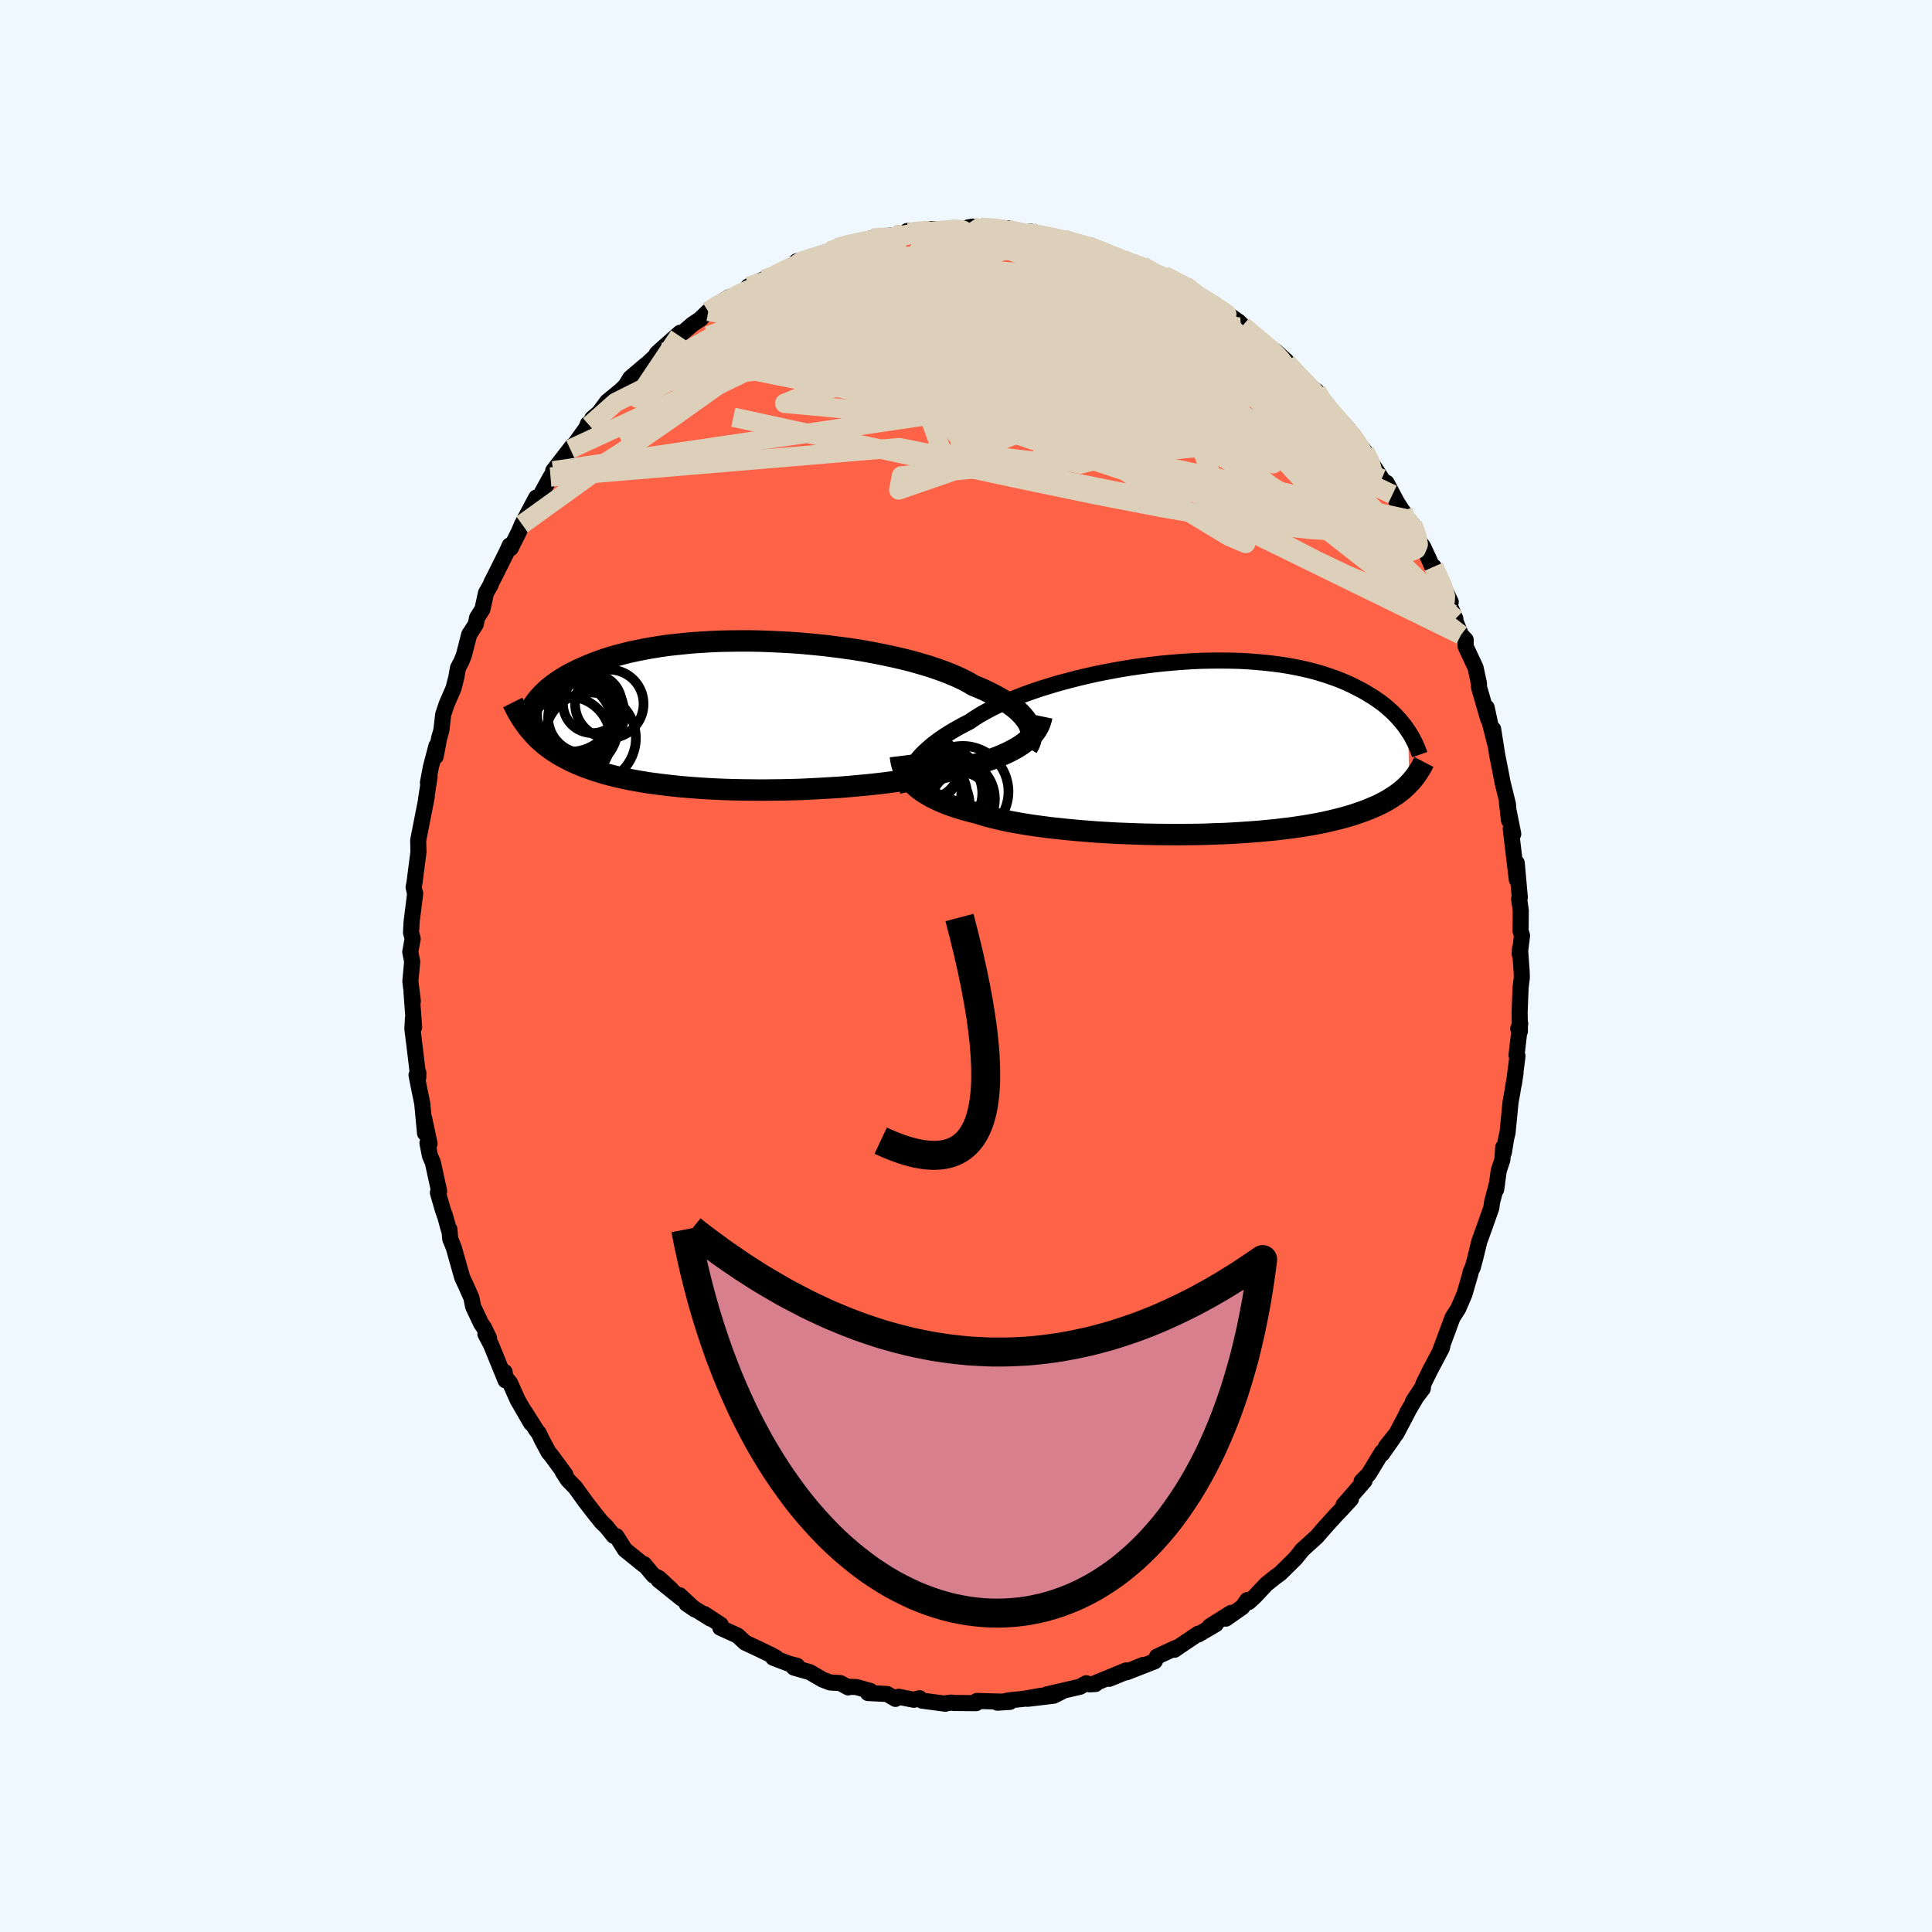 
  <svg viewBox="-100 -100 200 200" xmlns="http://www.w3.org/2000/svg" width="500" height="500" id="face-svg">
    <defs>
      <clipPath id="leftEyeClipPath">
        <polyline points="29.69,0.86 29.53,0.59 29.34,0.33 29.12,0.06 28.87,-0.21 28.59,-0.48 28.27,-0.75 27.92,-1.02 27.54,-1.29 27.13,-1.56 26.68,-1.82 26.21,-2.08 25.7,-2.34 25.17,-2.6 24.6,-2.85 24.01,-3.09 23.49,-3.4 22.92,-3.7 22.29,-3.99 21.62,-4.28 20.9,-4.56 20.14,-4.83 19.33,-5.1 18.48,-5.35 17.6,-5.6 16.68,-5.83 15.73,-6.05 14.75,-6.26 13.74,-6.46 12.72,-6.65 11.67,-6.82 10.61,-6.97 9.54,-7.11 8.46,-7.24 7.37,-7.35 6.28,-7.45 5.2,-7.53 4.11,-7.59 3.03,-7.64 1.96,-7.68 0.91,-7.7 -0.14,-7.7 -1.16,-7.69 -2.17,-7.67 -3.16,-7.63 -4.12,-7.57 -5.06,-7.51 -5.98,-7.42 -6.87,-7.33 -7.73,-7.23 -8.56,-7.11 -9.36,-6.98 -10.13,-6.84 -10.87,-6.69 -11.58,-6.54 -12.25,-6.37 -12.9,-6.2 -13.52,-6.02 -14.1,-5.84 -14.66,-5.65 -15.19,-5.45 -15.7,-5.25 -16.17,-5.05 -16.63,-4.85 -17.06,-4.65 -17.47,-4.44 -17.86,-4.24 -18.23,-4.03 -18.58,-3.82 -18.9,-3.61 -19.21,-3.4 -19.5,-3.19 -19.77,-2.98 -20.03,-2.77 -20.26,-2.56 -20.48,-2.35 -20.69,-2.14 -20.88,-1.93 -21.06,-1.73 -21.22,-1.53 -22.01,1.41 -21.79,1.66 -21.57,1.91 -21.34,2.16 -21.1,2.41 -20.84,2.65 -20.57,2.88 -20.29,3.12 -20,3.34 -19.69,3.57 -19.37,3.78 -19.03,4 -18.67,4.21 -18.3,4.41 -17.91,4.61 -17.51,4.81 -17.09,5 -16.65,5.18 -16.19,5.37 -15.7,5.54 -15.2,5.72 -14.67,5.88 -14.12,6.05 -13.55,6.2 -12.95,6.35 -12.32,6.49 -11.67,6.63 -10.99,6.76 -10.28,6.88 -9.55,7 -8.79,7.1 -8,7.2 -7.19,7.29 -6.36,7.38 -5.5,7.45 -4.62,7.52 -3.72,7.58 -2.8,7.63 -1.86,7.67 -0.91,7.7 0.06,7.72 1.05,7.73 2.04,7.74 3.05,7.73 4.06,7.72 5.08,7.7 6.1,7.67 7.11,7.62 8.13,7.57 9.14,7.51 10.14,7.45 11.13,7.37 12.11,7.28 13.08,7.19 14.02,7.09 14.95,6.98 15.85,6.86 16.72,6.73 17.57,6.6 18.39,6.45 19.17,6.3 19.92,6.15 20.64,5.98 21.31,5.81 21.95,5.64 22.61,5.49 23.24,5.33 23.85,5.17 24.45,5.01 25.01,4.83 25.56,4.66 26.08,4.47 26.58,4.28 27.05,4.08 27.5,3.88 27.92,3.67 28.31,3.46 28.68,3.24 29.03,3.01 29.34,2.78" />
      </clipPath>
      <clipPath id="rightEyeClipPath">
        <polyline points="-29.04,1.9 -28.85,1.6 -28.64,1.3 -28.39,1 -28.11,0.69 -27.81,0.39 -27.47,0.08 -27.11,-0.24 -26.71,-0.55 -26.29,-0.86 -25.84,-1.17 -25.36,-1.48 -24.85,-1.79 -24.31,-2.1 -23.74,-2.41 -23.15,-2.71 -22.64,-3.06 -22.07,-3.42 -21.45,-3.77 -20.79,-4.12 -20.08,-4.46 -19.33,-4.8 -18.53,-5.13 -17.7,-5.46 -16.82,-5.78 -15.92,-6.09 -14.98,-6.38 -14.02,-6.67 -13.02,-6.94 -12.01,-7.2 -10.98,-7.45 -9.93,-7.68 -8.87,-7.89 -7.8,-8.09 -6.73,-8.27 -5.65,-8.43 -4.57,-8.57 -3.49,-8.7 -2.42,-8.8 -1.36,-8.89 -0.31,-8.96 0.73,-9.01 1.76,-9.03 2.76,-9.04 3.75,-9.03 4.71,-9.01 5.66,-8.96 6.57,-8.89 7.47,-8.81 8.33,-8.71 9.17,-8.6 9.97,-8.47 10.75,-8.32 11.5,-8.16 12.22,-7.99 12.91,-7.8 13.57,-7.6 14.19,-7.39 14.79,-7.18 15.37,-6.95 15.91,-6.72 16.43,-6.48 16.92,-6.23 17.39,-5.99 17.84,-5.74 18.26,-5.48 18.67,-5.23 19.05,-4.97 19.42,-4.71 19.76,-4.45 20.08,-4.18 20.39,-3.91 20.68,-3.64 20.95,-3.37 21.2,-3.1 21.44,-2.83 21.66,-2.56 21.87,-2.3 22.06,-2.03 22.24,-1.77 22.38,3.66 22.18,3.87 21.97,4.07 21.74,4.28 21.5,4.48 21.24,4.68 20.98,4.87 20.69,5.06 20.39,5.25 20.08,5.44 19.75,5.62 19.4,5.8 19.03,5.98 18.64,6.15 18.23,6.32 17.81,6.49 17.36,6.65 16.9,6.81 16.42,6.97 15.91,7.12 15.37,7.27 14.81,7.41 14.23,7.55 13.62,7.69 12.98,7.82 12.32,7.94 11.62,8.06 10.9,8.17 10.15,8.28 9.38,8.37 8.58,8.47 7.75,8.55 6.89,8.63 6.01,8.7 5.11,8.76 4.19,8.82 3.24,8.87 2.28,8.9 1.3,8.94 0.31,8.96 -0.7,8.97 -1.72,8.98 -2.75,8.97 -3.79,8.96 -4.83,8.94 -5.87,8.91 -6.91,8.87 -7.94,8.83 -8.97,8.77 -9.99,8.71 -11,8.63 -11.99,8.55 -12.96,8.46 -13.91,8.36 -14.84,8.26 -15.75,8.14 -16.62,8.02 -17.46,7.89 -18.27,7.75 -19.04,7.61 -19.78,7.45 -20.47,7.29 -21.13,7.13 -21.74,6.95 -22.31,6.77 -22.92,6.62 -23.52,6.46 -24.09,6.29 -24.63,6.12 -25.16,5.94 -25.65,5.75 -26.12,5.56 -26.57,5.35 -26.99,5.15 -27.38,4.93 -27.75,4.71 -28.09,4.49 -28.41,4.25 -28.7,4.01 -28.96,3.76" />
      </clipPath>
      <filter id="fuzzy">
        <feTurbulence id="turbulence" baseFrequency="0.05" numOctaves="3" type="noise" result="noise" />
        <feDisplacementMap in="SourceGraphic" in2="noise" scale="2" />
      </filter>
      <linearGradient id="rainbowGradient" x1="0%" y1="0%" x2="100%" y2="0%">
        <stop offset="0%" style="stop-color: rgb(128, 128, 128); stop-opacity: 1" />
        <stop offset="50%" style="stop-color: rgb(64, 224, 208); stop-opacity: 1" />
        <stop offset="100%" style="stop-color: rgb(255, 105, 180); stop-opacity: 1" />
      </linearGradient>
    </defs>
    <rect x="-100" y="-100" width="100%" height="100%" fill="rgb(240, 248, 255)" />
    <polyline id="faceContour" points="57.52,0.57 57.54,1.17 57.41,2.25 57.31,4.8 57.34,6.75 57.17,6.49 57.37,5.96 56.99,9.24 57.09,9.33 56.72,12.2 56.89,11.04 56.53,13.22 56.37,14.1 56.06,17.26 55.92,17.83 55.68,19.3 55.61,18.77 55.53,20.03 55.15,21.19 54.88,23.14 54.98,22.47 54.45,24.48 54.38,25.04 53.69,26.99 53.13,28.54 52.75,30.11 52.47,31.16 52.23,31.7 52.21,31.87 51.6,33.97 50.96,35.46 50.82,35.67 50.36,36.4 49.11,39.78 49.31,39.35 49.24,39.59 48.02,41.9 47.33,43.3 47.29,43.74 46.26,45.09 47.12,43.78 45.65,46.26 45.75,46.13 44.55,48.41 43.47,49.76 44.24,48.84 43.06,50.52 43.07,50.32 41.68,52.61 40.95,53.34 41.26,53.29 39.09,55.78 39.85,55.18 38.85,56.27 38.34,56.8 37.16,58.1 36.31,59.08 35,60.27 34.7,60.56 34.87,60.38 34.11,61.32 32.54,62.87 31.98,63.28 31.09,63.99 29.9,65.26 29.27,65.84 29.12,65.64 28.6,66.37 26.9,67.56 27.45,66.96 25.24,68.35 25.86,68.14 24.03,69.21 24.04,69.12 21.91,70.55 21.59,70.78 21.71,70.59 19.77,71.49 19.73,71.57 19.53,71.98 16.61,73.12 18.32,72.36 14.83,73.79 16.58,72.92 13.23,74.3 13.4,74.33 12.78,74.36 12.44,74.25 11.81,74.61 8.35,75.41 10.01,75.07 9.07,75.54 6.37,75.86 7.8,75.54 6,75.86 4.46,76.02 3.24,76.26 4.54,76.18 1.12,76.08 1.05,76.31 -1.24,76.29 -1.53,76.25 -2.04,76.32 -2.13,76.37 -4.55,76.05 -4.81,75.8 -5.4,75.96 -6.98,75.65 -7.3,75.87 -8.17,75.36 -10.15,75.26 -9.91,75.04 -11.37,74.64 -12.2,74.62 -12.19,74.68 -13.01,74.23 -14.06,74.17 -14.85,73.87 -16.17,73.1 -17.81,72.63 -17.48,72.45 -18.35,72.22 -19.96,71.61 -19.66,71.6 -20.2,71.31 -21.65,70.61 -22.87,70.04 -23.64,69.32 -25.44,68.5 -25.39,68.19 -27.09,67.08 -26.45,67.56 -28.93,66.02 -28.06,66.61 -29.64,65.14 -29.43,65.49 -31.83,63.56 -30.49,64.56 -31.78,63.37 -32.34,63.1 -33.34,61.91 -33.41,61.96 -35.3,60.43 -36.19,59.03 -36.47,58.99 -37.22,58.05 -37.75,57.54 -38.58,56.5 -39.39,55.45 -40.44,53.99 -41.21,53.2 -41.74,52.38 -41.48,52.64 -42.93,50.67 -43.21,50.34 -43.88,49.09 -44.22,48.37 -44.5,48.01 -45.66,46.17 -45.03,47.32 -46.41,44.93 -47.2,43.16 -47.84,42.38 -47.76,42.03 -47.66,42.9 -49.18,39.18 -49.75,38.1 -49.37,38.53 -49.88,37.47 -50.2,37 -51.02,35.26 -51.21,34.32 -51.78,33.04 -52.15,32.25 -53.03,29.14 -53.39,28.26 -53.48,27.25 -53.54,27.28 -53.9,25.97 -54.17,25.2 -54.67,23.46 -54.54,23.32 -55.19,20.34 -55.49,19.65 -55.75,18.32 -55.53,18.39 -56.09,15.78 -56,17.31 -56.29,14.22 -56.6,12.72 -56.88,11.29 -56.69,11.06 -56.7,11.53 -57.01,8.92 -57.31,6.49 -57.25,5.41 -57.13,6.34 -57.4,2.69 -57.26,3.65 -57.52,1.59 -57.33,-0.45 -57.53,-1.46 -57.28,-2.83 -57.45,-3.46 -57.39,-4.58 -57.02,-7.51 -57.07,-7.66 -57.18,-8.15 -57.08,-8.7 -56.94,-9.8 -56.68,-11.8 -56.71,-13 -56.38,-14.69 -55.82,-17.53 -55.89,-17.29 -55.53,-19.6 -55.7,-18.99 -55.39,-20.62 -54.82,-22.78 -54.9,-21.69 -54.54,-23.59 -54.31,-24.4 -54.12,-26.04 -53.77,-27.09 -53.05,-28.75 -52.77,-29.85 -52.59,-30.85 -52.23,-31.54 -51.98,-32.16 -51.43,-34.31 -50.75,-35.37 -50.61,-36.06 -50.06,-36.93 -49.69,-38.61 -49.22,-39.44 -49.1,-39.76 -48.8,-40.33 -47.59,-42.76 -47.23,-43.54 -47.14,-43.24 -46.3,-44.92 -45.96,-45.72 -44.49,-48.49 -45.37,-46.61 -44.36,-48.17 -43.01,-50.62 -42.49,-51.43 -42.73,-51.27 -40.72,-53.87 -40.97,-53.51 -41.43,-52.74 -39.3,-55.7 -39.14,-56.12 -38.98,-55.95 -38.69,-56.68 -37.99,-57.28 -37.14,-58.43 -35.81,-59.52 -35.25,-60.05 -34.75,-60.87 -33.14,-62.24 -33.06,-62.28 -31.68,-63.57 -32.02,-63.39 -31.59,-63.79 -29.6,-65.55 -29.69,-65.24 -28.31,-66.43 -27.42,-67.02 -27.45,-67.03 -26.68,-67.77 -25.8,-68.46 -24.5,-69.25 -24.97,-68.8 -23.04,-69.79 -22.51,-70.37 -20.22,-71.42 -20.91,-71.08 -19.64,-71.61 -17.07,-72.92 -17.5,-72.66 -17.53,-72.95 -15.94,-73.36 -15.41,-73.61 -14.13,-74 -12.74,-74.48 -13.39,-74.35 -11.92,-74.79 -10.78,-74.95 -9.73,-75.35 -9.51,-75.36 -7.29,-75.68 -7.51,-75.62 -5.59,-76.02 -6.08,-76.09 -3.35,-76.29 -4.08,-76 -2,-76.21 -1.61,-76.17 -1.33,-76.39 -0.09,-76.31 0.67,-76.54 0.26,-76.47 1.47,-76.47 4.44,-76.35 3.01,-76.42 6.1,-75.81 6.68,-76.03 7.1,-75.69 7.15,-75.84 9.61,-75.3 10.12,-75.24 10.14,-75.14 12.64,-74.53 12.94,-74.57 13.89,-74.12 13.76,-74.23 16.23,-73.23 16.83,-72.89 16.13,-73.26 17.79,-72.66 18.23,-72.5 19.25,-71.86 19.78,-71.57 20.53,-71.47 22.09,-70.68 22.68,-70.46 22.85,-70.29 25.42,-68.58 25.83,-68.33 25.9,-68.31 26.97,-67.45 27.57,-67.16 28.27,-66.66 28.64,-66.29 29.49,-65.5 30.7,-64.56 32.11,-63.58 33.16,-62.63 33.41,-61.94 33.49,-62.14 34.62,-60.89 35.38,-60.08 36.29,-59.52 36.27,-59.2 38.11,-56.98 38.17,-57.14 39.59,-55.56 39.55,-55.3 40.27,-54.64 39.74,-55.19 41.28,-53.28 41.87,-52.24 43.04,-50.44 44.15,-48.81 43.54,-50.02 44.62,-47.99 45.71,-46.27 45.23,-47.08 45.67,-46.27 46.23,-45.72 46.98,-43.88 47.33,-43.39 47.92,-42.12 48.9,-39.85 48.43,-41.32 50.18,-37.68 49.48,-38.75 50.66,-35.94 50.42,-36.29 50.93,-35.05 51.24,-34.28 51.73,-33.76 51.72,-33.08 52.75,-30.88 53.1,-29.26 53.11,-28.85 54.06,-25.56 53.9,-26.75 54.26,-25.07 54.83,-22.82 54.57,-24.52 55,-21.79 55.3,-20.29 55.55,-18.98 56.11,-16.71 56.21,-15.08 56,-16.91 56.65,-13.67 56.52,-13.49 56.39,-14.22 57.02,-8.94 57.01,-10.67 57.33,-7.1 57.26,-6.95 57.43,-5.74 57.41,-3.63 57.56,-3.15 57.32,-1.21 57.35,-1.81 57.52,0.57 57.54,1.17" fill="rgb(255, 99, 71)" stroke="black" stroke-width="1.667" stroke-linejoin="round" filter="url(#fuzzy)" />
    <g transform="translate(23.52 -22.58)">
      <polyline id="rightCountour" points="-29.04,1.9 -28.85,1.6 -28.64,1.3 -28.39,1 -28.11,0.69 -27.81,0.39 -27.47,0.08 -27.11,-0.24 -26.71,-0.55 -26.29,-0.86 -25.84,-1.17 -25.36,-1.48 -24.85,-1.79 -24.31,-2.1 -23.74,-2.41 -23.15,-2.71 -22.64,-3.06 -22.07,-3.42 -21.45,-3.77 -20.79,-4.12 -20.08,-4.46 -19.33,-4.8 -18.53,-5.13 -17.7,-5.46 -16.82,-5.78 -15.92,-6.09 -14.98,-6.38 -14.02,-6.67 -13.02,-6.94 -12.01,-7.2 -10.98,-7.45 -9.93,-7.68 -8.87,-7.89 -7.8,-8.09 -6.73,-8.27 -5.65,-8.43 -4.57,-8.57 -3.49,-8.7 -2.42,-8.8 -1.36,-8.89 -0.31,-8.96 0.73,-9.01 1.76,-9.03 2.76,-9.04 3.75,-9.03 4.71,-9.01 5.66,-8.96 6.57,-8.89 7.47,-8.81 8.33,-8.71 9.17,-8.6 9.97,-8.47 10.75,-8.32 11.5,-8.16 12.22,-7.99 12.91,-7.8 13.57,-7.6 14.19,-7.39 14.79,-7.18 15.37,-6.95 15.91,-6.72 16.43,-6.48 16.92,-6.23 17.39,-5.99 17.84,-5.74 18.26,-5.48 18.67,-5.23 19.05,-4.97 19.42,-4.71 19.76,-4.45 20.08,-4.18 20.39,-3.91 20.68,-3.64 20.95,-3.37 21.2,-3.1 21.44,-2.83 21.66,-2.56 21.87,-2.3 22.06,-2.03 22.24,-1.77 22.38,3.66 22.18,3.87 21.97,4.07 21.74,4.28 21.5,4.48 21.24,4.68 20.98,4.87 20.69,5.06 20.39,5.25 20.08,5.44 19.75,5.62 19.4,5.8 19.03,5.98 18.64,6.15 18.23,6.32 17.81,6.49 17.36,6.65 16.9,6.81 16.42,6.97 15.91,7.12 15.37,7.27 14.81,7.41 14.23,7.55 13.62,7.69 12.98,7.82 12.32,7.94 11.62,8.06 10.9,8.17 10.15,8.28 9.38,8.37 8.58,8.47 7.75,8.55 6.89,8.63 6.01,8.7 5.11,8.76 4.19,8.82 3.24,8.87 2.28,8.9 1.3,8.94 0.31,8.96 -0.7,8.97 -1.72,8.98 -2.75,8.97 -3.79,8.96 -4.83,8.94 -5.87,8.91 -6.91,8.87 -7.94,8.83 -8.97,8.77 -9.99,8.71 -11,8.63 -11.99,8.55 -12.96,8.46 -13.91,8.36 -14.84,8.26 -15.75,8.14 -16.62,8.02 -17.46,7.89 -18.27,7.75 -19.04,7.61 -19.78,7.45 -20.47,7.29 -21.13,7.13 -21.74,6.95 -22.31,6.77 -22.92,6.62 -23.52,6.46 -24.09,6.29 -24.63,6.12 -25.16,5.94 -25.65,5.75 -26.12,5.56 -26.57,5.35 -26.99,5.15 -27.38,4.93 -27.75,4.71 -28.09,4.49 -28.41,4.25 -28.7,4.01 -28.96,3.76" fill="white" stroke="white" stroke-width="0" stroke-linejoin="round" filter="url(#fuzzy)" />
    </g>
    <g transform="translate(-23.23 -25.95)">
      <polyline id="leftCountour" points="29.69,0.86 29.53,0.59 29.34,0.33 29.12,0.06 28.87,-0.21 28.59,-0.48 28.27,-0.75 27.92,-1.02 27.54,-1.29 27.13,-1.56 26.68,-1.82 26.21,-2.08 25.7,-2.34 25.17,-2.6 24.6,-2.85 24.01,-3.09 23.49,-3.4 22.92,-3.7 22.29,-3.99 21.62,-4.28 20.9,-4.56 20.14,-4.83 19.33,-5.1 18.48,-5.35 17.6,-5.6 16.68,-5.83 15.73,-6.05 14.75,-6.26 13.74,-6.46 12.72,-6.65 11.67,-6.82 10.61,-6.97 9.54,-7.11 8.46,-7.24 7.37,-7.35 6.28,-7.45 5.2,-7.53 4.11,-7.59 3.03,-7.64 1.96,-7.68 0.91,-7.7 -0.14,-7.7 -1.16,-7.69 -2.17,-7.67 -3.16,-7.63 -4.12,-7.57 -5.06,-7.51 -5.98,-7.42 -6.87,-7.33 -7.73,-7.23 -8.56,-7.11 -9.36,-6.98 -10.13,-6.84 -10.87,-6.69 -11.58,-6.54 -12.25,-6.37 -12.9,-6.2 -13.52,-6.02 -14.1,-5.84 -14.66,-5.65 -15.19,-5.45 -15.7,-5.25 -16.17,-5.05 -16.63,-4.85 -17.06,-4.65 -17.47,-4.44 -17.86,-4.24 -18.23,-4.03 -18.58,-3.82 -18.9,-3.61 -19.21,-3.4 -19.5,-3.19 -19.77,-2.98 -20.03,-2.77 -20.26,-2.56 -20.48,-2.35 -20.69,-2.14 -20.88,-1.93 -21.06,-1.73 -21.22,-1.53 -22.01,1.41 -21.79,1.66 -21.57,1.91 -21.34,2.16 -21.1,2.41 -20.84,2.65 -20.57,2.88 -20.29,3.12 -20,3.34 -19.69,3.57 -19.37,3.78 -19.03,4 -18.67,4.21 -18.3,4.41 -17.91,4.61 -17.51,4.81 -17.09,5 -16.65,5.18 -16.19,5.37 -15.7,5.54 -15.2,5.72 -14.67,5.88 -14.12,6.05 -13.55,6.2 -12.95,6.35 -12.32,6.49 -11.67,6.63 -10.99,6.76 -10.28,6.88 -9.55,7 -8.79,7.1 -8,7.2 -7.19,7.29 -6.36,7.38 -5.5,7.45 -4.62,7.52 -3.72,7.58 -2.8,7.63 -1.86,7.67 -0.91,7.7 0.06,7.72 1.05,7.73 2.04,7.74 3.05,7.73 4.06,7.72 5.08,7.7 6.1,7.67 7.11,7.62 8.13,7.57 9.14,7.51 10.14,7.45 11.13,7.37 12.11,7.28 13.08,7.19 14.02,7.09 14.95,6.98 15.85,6.86 16.72,6.73 17.57,6.6 18.39,6.45 19.17,6.3 19.92,6.15 20.64,5.98 21.31,5.81 21.95,5.64 22.61,5.49 23.24,5.33 23.85,5.17 24.45,5.01 25.01,4.83 25.56,4.66 26.08,4.47 26.58,4.28 27.05,4.08 27.5,3.88 27.92,3.67 28.31,3.46 28.68,3.24 29.03,3.01 29.34,2.78" fill="white" stroke="white" stroke-width="0" stroke-linejoin="round" filter="url(#fuzzy)" />
    </g>
    <g transform="translate(23.52 -22.58)">
      <polyline id="rightUpper" points="-29.52,4.57 -29.57,4.33 -29.6,4.09 -29.62,3.84 -29.61,3.58 -29.58,3.31 -29.52,3.04 -29.44,2.77 -29.34,2.48 -29.2,2.19 -29.04,1.9 -28.85,1.6 -28.64,1.3 -28.39,1 -28.11,0.69 -27.81,0.39 -27.47,0.08 -27.11,-0.24 -26.71,-0.55 -26.29,-0.86 -25.84,-1.17 -25.36,-1.48 -24.85,-1.79 -24.31,-2.1 -23.74,-2.41 -23.15,-2.71 -22.64,-3.06 -22.07,-3.42 -21.45,-3.77 -20.79,-4.12 -20.08,-4.46 -19.33,-4.8 -18.53,-5.13 -17.7,-5.46 -16.82,-5.78 -15.92,-6.09 -14.98,-6.38 -14.02,-6.67 -13.02,-6.94 -12.01,-7.2 -10.98,-7.45 -9.93,-7.68 -8.87,-7.89 -7.8,-8.09 -6.73,-8.27 -5.65,-8.43 -4.57,-8.57 -3.49,-8.7 -2.42,-8.8 -1.36,-8.89 -0.31,-8.96 0.73,-9.01 1.76,-9.03 2.76,-9.04 3.75,-9.03 4.71,-9.01 5.66,-8.96 6.57,-8.89 7.47,-8.81 8.33,-8.71 9.17,-8.6 9.97,-8.47 10.75,-8.32 11.5,-8.16 12.22,-7.99 12.91,-7.8 13.57,-7.6 14.19,-7.39 14.79,-7.18 15.37,-6.95 15.91,-6.72 16.43,-6.48 16.92,-6.23 17.39,-5.99 17.84,-5.74 18.26,-5.48 18.67,-5.23 19.05,-4.97 19.42,-4.71 19.76,-4.45 20.08,-4.18 20.39,-3.91 20.68,-3.64 20.95,-3.37 21.2,-3.1 21.44,-2.83 21.66,-2.56 21.87,-2.3 22.06,-2.03 22.24,-1.77 22.41,-1.5 22.57,-1.25 22.71,-0.99 22.84,-0.74 22.97,-0.49 23.08,-0.24 23.19,0 23.28,0.24 23.37,0.47 23.45,0.7" fill="none" stroke="black" stroke-width="1.667" stroke-linejoin="round" filter="url(#fuzzy)" />
      <polyline id="rightLower" points="-30.31,0.84 -30.27,1.17 -30.21,1.49 -30.13,1.8 -30.03,2.1 -29.91,2.4 -29.77,2.69 -29.6,2.97 -29.41,3.24 -29.2,3.5 -28.96,3.76 -28.7,4.01 -28.41,4.25 -28.09,4.49 -27.75,4.71 -27.38,4.93 -26.99,5.15 -26.57,5.35 -26.12,5.56 -25.65,5.75 -25.16,5.94 -24.63,6.12 -24.09,6.29 -23.52,6.46 -22.92,6.62 -22.31,6.77 -21.74,6.95 -21.13,7.13 -20.47,7.29 -19.78,7.45 -19.04,7.61 -18.27,7.75 -17.46,7.89 -16.62,8.02 -15.75,8.14 -14.84,8.26 -13.91,8.36 -12.96,8.46 -11.99,8.55 -11,8.63 -9.99,8.71 -8.97,8.77 -7.94,8.83 -6.91,8.87 -5.87,8.91 -4.83,8.94 -3.79,8.96 -2.75,8.97 -1.72,8.98 -0.7,8.97 0.31,8.96 1.3,8.94 2.28,8.9 3.24,8.87 4.19,8.82 5.11,8.76 6.01,8.7 6.89,8.63 7.75,8.55 8.58,8.47 9.38,8.37 10.15,8.28 10.9,8.17 11.62,8.06 12.32,7.94 12.98,7.82 13.62,7.69 14.23,7.55 14.81,7.41 15.37,7.27 15.91,7.12 16.42,6.97 16.9,6.81 17.36,6.65 17.81,6.49 18.23,6.32 18.64,6.15 19.03,5.98 19.4,5.8 19.75,5.62 20.08,5.44 20.39,5.25 20.69,5.06 20.98,4.87 21.24,4.68 21.5,4.48 21.74,4.28 21.97,4.07 22.18,3.87 22.38,3.66 22.58,3.45 22.76,3.23 22.93,3.02 23.09,2.8 23.24,2.58 23.38,2.36 23.52,2.14 23.65,1.92 23.76,1.69 23.88,1.46" fill="none" stroke="black" stroke-width="2.222" stroke-linejoin="round" filter="url(#fuzzy)" />
      <circle r="4.578" cx="-28.586" cy="4.681" stroke="black" fill="none" stroke-width="1.0" filter="url(#fuzzy)" clip-path="url(#rightEyeClipPath)" /><circle r="4.732" cx="-23.856" cy="4.531" stroke="black" fill="none" stroke-width="1.0" filter="url(#fuzzy)" clip-path="url(#rightEyeClipPath)" /><circle r="4.718" cx="-26.471" cy="4.376" stroke="black" fill="none" stroke-width="1.0" filter="url(#fuzzy)" clip-path="url(#rightEyeClipPath)" /><circle r="3.064" cx="-24.046" cy="5.601" stroke="black" fill="none" stroke-width="1.0" filter="url(#fuzzy)" clip-path="url(#rightEyeClipPath)" /><circle r="3.982" cx="-25.816" cy="4.696" stroke="black" fill="none" stroke-width="1.0" filter="url(#fuzzy)" clip-path="url(#rightEyeClipPath)" /><circle r="3.224" cx="-26.656" cy="4.676" stroke="black" fill="none" stroke-width="1.0" filter="url(#fuzzy)" clip-path="url(#rightEyeClipPath)" /><circle r="3.15" cx="-27.396" cy="2.076" stroke="black" fill="none" stroke-width="1.0" filter="url(#fuzzy)" clip-path="url(#rightEyeClipPath)" /><circle r="3.494" cx="-27.701" cy="2.146" stroke="black" fill="none" stroke-width="1.0" filter="url(#fuzzy)" clip-path="url(#rightEyeClipPath)" /><circle r="4.228" cx="-24.756" cy="5.306" stroke="black" fill="none" stroke-width="1.0" filter="url(#fuzzy)" clip-path="url(#rightEyeClipPath)" /><circle r="4.224" cx="-27.361" cy="5.901" stroke="black" fill="none" stroke-width="1.0" filter="url(#fuzzy)" clip-path="url(#rightEyeClipPath)" />
      </g>
    <g transform="translate(-23.23 -25.95)">
      <polyline id="leftUpper" points="29.59,3.31 29.73,3.09 29.83,2.86 29.91,2.63 29.97,2.39 30,2.15 30,1.9 29.96,1.64 29.9,1.38 29.81,1.12 29.69,0.86 29.53,0.59 29.34,0.33 29.12,0.06 28.87,-0.21 28.59,-0.48 28.27,-0.75 27.92,-1.02 27.54,-1.29 27.13,-1.56 26.68,-1.82 26.21,-2.08 25.7,-2.34 25.17,-2.6 24.6,-2.85 24.01,-3.09 23.49,-3.4 22.92,-3.7 22.29,-3.99 21.62,-4.28 20.9,-4.56 20.14,-4.83 19.33,-5.1 18.48,-5.35 17.6,-5.6 16.68,-5.83 15.73,-6.05 14.75,-6.26 13.74,-6.46 12.72,-6.65 11.67,-6.82 10.61,-6.97 9.54,-7.11 8.46,-7.24 7.37,-7.35 6.28,-7.45 5.2,-7.53 4.11,-7.59 3.03,-7.64 1.96,-7.68 0.91,-7.7 -0.14,-7.7 -1.16,-7.69 -2.17,-7.67 -3.16,-7.63 -4.12,-7.57 -5.06,-7.51 -5.98,-7.42 -6.87,-7.33 -7.73,-7.23 -8.56,-7.11 -9.36,-6.98 -10.13,-6.84 -10.87,-6.69 -11.58,-6.54 -12.25,-6.37 -12.9,-6.2 -13.52,-6.02 -14.1,-5.84 -14.66,-5.65 -15.19,-5.45 -15.7,-5.25 -16.17,-5.05 -16.63,-4.85 -17.06,-4.65 -17.47,-4.44 -17.86,-4.24 -18.23,-4.03 -18.58,-3.82 -18.9,-3.61 -19.21,-3.4 -19.5,-3.19 -19.77,-2.98 -20.03,-2.77 -20.26,-2.56 -20.48,-2.35 -20.69,-2.14 -20.88,-1.93 -21.06,-1.73 -21.22,-1.53 -21.37,-1.33 -21.51,-1.13 -21.64,-0.94 -21.76,-0.74 -21.87,-0.56 -21.97,-0.37 -22.06,-0.19 -22.14,-0.01 -22.21,0.17 -22.28,0.34" fill="none" stroke="black" stroke-width="2.222" stroke-linejoin="round" filter="url(#fuzzy)" />
      <polyline id="leftLower" points="31.08,0.11 31.02,0.4 30.93,0.69 30.82,0.98 30.69,1.25 30.53,1.52 30.34,1.79 30.13,2.04 29.9,2.29 29.63,2.54 29.34,2.78 29.03,3.01 28.68,3.24 28.31,3.46 27.92,3.67 27.5,3.88 27.05,4.08 26.58,4.28 26.08,4.47 25.56,4.66 25.01,4.83 24.45,5.01 23.85,5.17 23.24,5.33 22.61,5.49 21.95,5.64 21.31,5.81 20.64,5.98 19.92,6.15 19.17,6.3 18.39,6.45 17.57,6.6 16.72,6.73 15.85,6.86 14.95,6.98 14.02,7.09 13.08,7.19 12.11,7.28 11.13,7.37 10.14,7.45 9.14,7.51 8.13,7.57 7.11,7.62 6.1,7.67 5.08,7.7 4.06,7.72 3.05,7.73 2.04,7.74 1.05,7.73 0.06,7.72 -0.91,7.7 -1.86,7.67 -2.8,7.63 -3.72,7.58 -4.62,7.52 -5.5,7.45 -6.36,7.38 -7.19,7.29 -8,7.2 -8.79,7.1 -9.55,7 -10.28,6.88 -10.99,6.76 -11.67,6.63 -12.32,6.49 -12.95,6.35 -13.55,6.2 -14.12,6.05 -14.67,5.88 -15.2,5.72 -15.7,5.54 -16.19,5.37 -16.65,5.18 -17.09,5 -17.51,4.81 -17.91,4.61 -18.3,4.41 -18.67,4.21 -19.03,4 -19.37,3.78 -19.69,3.57 -20,3.34 -20.29,3.12 -20.57,2.88 -20.84,2.65 -21.1,2.41 -21.34,2.16 -21.57,1.91 -21.79,1.66 -22.01,1.41 -22.21,1.15 -22.4,0.88 -22.59,0.62 -22.77,0.35 -22.94,0.07 -23.1,-0.2 -23.26,-0.48 -23.41,-0.76 -23.55,-1.05 -23.69,-1.33" fill="none" stroke="black" stroke-width="2.222" stroke-linejoin="round" filter="url(#fuzzy)" />
      <circle r="4.512" cx="-16.659" cy="-0.158" stroke="black" fill="none" stroke-width="1.0" filter="url(#fuzzy)" clip-path="url(#leftEyeClipPath)" /><circle r="4.72" cx="-15.664" cy="2.362" stroke="black" fill="none" stroke-width="1.0" filter="url(#fuzzy)" clip-path="url(#leftEyeClipPath)" /><circle r="3.044" cx="-15.449" cy="-1.203" stroke="black" fill="none" stroke-width="1.0" filter="url(#fuzzy)" clip-path="url(#leftEyeClipPath)" /><circle r="4.466" cx="-18.019" cy="2.512" stroke="black" fill="none" stroke-width="1.0" filter="url(#fuzzy)" clip-path="url(#leftEyeClipPath)" /><circle r="3.694" cx="-16.334" cy="0.222" stroke="black" fill="none" stroke-width="1.0" filter="url(#fuzzy)" clip-path="url(#leftEyeClipPath)" /><circle r="4.642" cx="-18.229" cy="-0.258" stroke="black" fill="none" stroke-width="1.0" filter="url(#fuzzy)" clip-path="url(#leftEyeClipPath)" /><circle r="4.65" cx="-17.449" cy="1.157" stroke="black" fill="none" stroke-width="1.0" filter="url(#fuzzy)" clip-path="url(#leftEyeClipPath)" /><circle r="3.546" cx="-13.694" cy="-1.183" stroke="black" fill="none" stroke-width="1.0" filter="url(#fuzzy)" clip-path="url(#leftEyeClipPath)" /><circle r="4.75" cx="-17.759" cy="-0.978" stroke="black" fill="none" stroke-width="1.0" filter="url(#fuzzy)" clip-path="url(#leftEyeClipPath)" /><circle r="4.41" cx="-17.814" cy="0.927" stroke="black" fill="none" stroke-width="1.0" filter="url(#fuzzy)" clip-path="url(#leftEyeClipPath)" />
    </g>
    <g id="hairs">
      <polyline points="22.09,-70.68 22.63,-70.39 23.31,-69.89 23.93,-69.35 24.31,-68.89 24.42,-68.53 24.29,-68.23 23.93,-67.96 23.38,-67.72 22.62,-67.47 21.65,-67.23 20.44,-67.01 18.94,-66.83 17.1,-66.73 14.9,-66.72 12.33,-66.8 9.39,-66.96 6.09,-67.19 2.39,-67.47 -1.75,-67.8 -6.34,-68.2 -11.41,-68.69 -17,-69.23" fill="none" stroke="rgb(220, 208, 186)" stroke-width="2" stroke-linejoin="round" filter="url(#fuzzy)" /><polyline points="-17.07,-72.92 -17.06,-72.82 -16.23,-72.86 -14.78,-72.92 -12.92,-72.95 -10.8,-72.91 -8.49,-72.8 -6.03,-72.63 -3.41,-72.41 -0.67,-72.17 2.16,-71.91 5.05,-71.63 7.99,-71.32 10.93,-70.98 13.87,-70.6 16.77,-70.19 19.65,-69.73 22.52,-69.2" fill="none" stroke="rgb(220, 208, 186)" stroke-width="2" stroke-linejoin="round" filter="url(#fuzzy)" /><polyline points="28.64,-66.29 29.57,-65.49 30.58,-64.66 31.46,-63.91 32.13,-63.29 32.59,-62.79 32.91,-62.37 33.11,-62.03 33.22,-61.73 33.21,-61.5 33.05,-61.35 32.72,-61.31 32.19,-61.41 31.41,-61.68 30.37,-62.12 29.07,-62.73 27.52,-63.49 25.7,-64.37 23.63,-65.4 21.27,-66.6 18.61,-68.01 15.64,-69.68 12.3,-71.59 8.36,-73.77" fill="none" stroke="rgb(220, 208, 186)" stroke-width="2" stroke-linejoin="round" filter="url(#fuzzy)" /><polyline points="-19.64,-71.61 -17.89,-72.26 -16.54,-72.25 -14.83,-71.93 -12.6,-71.41 -9.89,-70.71 -6.8,-69.83 -3.39,-68.78 0.3,-67.57 4.27,-66.19 8.53,-64.66 13.04,-62.96 17.77,-61.1 22.67,-59.12 27.67,-57.06 32.77,-54.91 37.97,-52.59" fill="none" stroke="rgb(220, 208, 186)" stroke-width="2" stroke-linejoin="round" filter="url(#fuzzy)" /><polyline points="7.1,-75.69 7.8,-75.64 8.88,-75.44 9.91,-75.21 10.87,-74.98 11.76,-74.74 12.57,-74.51 13.27,-74.28 13.84,-74.07 14.28,-73.88 14.56,-73.73 14.68,-73.61 14.63,-73.54 14.4,-73.5 13.99,-73.5 13.37,-73.54 12.54,-73.61 11.48,-73.73 10.21,-73.88 8.72,-74.06 6.98,-74.29 4.96,-74.59 2.57,-74.99 -0.29,-75.47" fill="none" stroke="rgb(220, 208, 186)" stroke-width="2" stroke-linejoin="round" filter="url(#fuzzy)" /><polyline points="50.18,-37.68 49.89,-37.77 49.69,-37.35 49.26,-37.1 48.51,-37.12 47.44,-37.39 46.02,-37.85 44.23,-38.5 42.04,-39.36 39.41,-40.48 36.32,-41.95 32.72,-43.81 28.62,-46.11 23.98,-48.84 18.8,-51.98 13.1,-55.53 6.9,-59.45 0.19,-63.76 -7.16,-68.47" fill="none" stroke="rgb(220, 208, 186)" stroke-width="2" stroke-linejoin="round" filter="url(#fuzzy)" /><polyline points="-22.51,-70.37 -20.85,-70.88 -19.15,-70.95 -16.89,-70.85 -14.15,-70.58 -11.04,-70.12 -7.59,-69.48 -3.75,-68.71 0.47,-67.81 5.06,-66.78 9.95,-65.58 15.09,-64.23 20.42,-62.79 25.87,-61.33 31.29,-59.99" fill="none" stroke="rgb(220, 208, 186)" stroke-width="2" stroke-linejoin="round" filter="url(#fuzzy)" /><polyline points="6.1,-75.81 6.63,-75.86 7.26,-75.75 8.09,-75.58 9.05,-75.38 10.04,-75.15 11,-74.92 11.88,-74.69 12.67,-74.46 13.34,-74.26 13.87,-74.07 14.24,-73.92 14.44,-73.8 14.46,-73.73 14.29,-73.71 13.94,-73.73 13.4,-73.8 12.65,-73.91 11.65,-74.09 10.35,-74.32 8.74,-74.62 6.81,-74.97 4.66,-75.37 2.4,-75.82" fill="none" stroke="rgb(220, 208, 186)" stroke-width="2" stroke-linejoin="round" filter="url(#fuzzy)" /><polyline points="20.53,-71.47 21.65,-70.9 22.41,-70.44 23.05,-69.95 23.53,-69.47 23.79,-69.06 23.8,-68.73 23.56,-68.47 23.09,-68.26 22.41,-68.06 21.51,-67.88 20.39,-67.72 19.01,-67.58 17.34,-67.5 15.34,-67.49 12.97,-67.58 10.21,-67.77 7.08,-68.05 3.58,-68.42 -0.27,-68.88 -4.48,-69.41 -9.18,-69.98 -14.64,-70.52" fill="none" stroke="rgb(220, 208, 186)" stroke-width="2" stroke-linejoin="round" filter="url(#fuzzy)" /><polyline points="0.67,-76.54 0.99,-76.43 2.21,-76.21 3.73,-75.87 5.35,-75.42 7.02,-74.88 8.72,-74.27 10.44,-73.6 12.2,-72.89 13.99,-72.15 15.8,-71.4 17.58,-70.64 19.33,-69.9 21.01,-69.17 22.59,-68.46 24.08,-67.79 25.45,-67.17 26.63,-66.66 27.55,-66.3 28.14,-66.14 28.46,-66.16" fill="none" stroke="rgb(220, 208, 186)" stroke-width="2" stroke-linejoin="round" filter="url(#fuzzy)" /><polyline points="-4.08,-76 -2.67,-76.13 -1.89,-76.21 -1.35,-76.25 -0.92,-76.27 -0.58,-76.24 -0.29,-76.16 -0.07,-76.01 0.05,-75.8 -0.01,-75.52 -0.3,-75.17 -0.89,-74.77 -1.78,-74.29 -2.98,-73.75 -4.5,-73.14 -6.32,-72.47 -8.47,-71.72 -10.95,-70.91 -13.8,-70.02 -17.01,-69.06 -20.63,-68.03 -24.76,-66.83" fill="none" stroke="rgb(220, 208, 186)" stroke-width="2" stroke-linejoin="round" filter="url(#fuzzy)" /><polyline points="-9.73,-75.35 -9.09,-75.41 -8.32,-75.45 -7.73,-75.43 -7.35,-75.3 -7.16,-75.05 -7.19,-74.65 -7.47,-74.11 -8.01,-73.43 -8.84,-72.61 -9.97,-71.66 -11.39,-70.54 -13.11,-69.25 -15.13,-67.77 -17.44,-66.08 -20.08,-64.16 -23.09,-61.98 -26.55,-59.5 -30.52,-56.68 -35.03,-53.56 -39.89,-50.48" fill="none" stroke="rgb(220, 208, 186)" stroke-width="2" stroke-linejoin="round" filter="url(#fuzzy)" /><polyline points="-17.5,-72.66 -17,-72.97 -15.99,-73.31 -14.79,-73.66 -13.57,-74 -12.36,-74.33 -11.19,-74.63 -10.03,-74.91 -8.88,-75.17 -7.78,-75.41 -6.76,-75.61 -5.88,-75.77 -5.18,-75.9 -4.71,-76 -4.52,-76.06 -4.64,-76.09 -5.1,-76.05 -5.94,-75.92" fill="none" stroke="rgb(220, 208, 186)" stroke-width="2" stroke-linejoin="round" filter="url(#fuzzy)" /><polyline points="19.25,-71.86 19.91,-71.57 20.85,-71.16 21.88,-70.66 22.93,-70.08 23.94,-69.48 24.86,-68.9 25.65,-68.4 26.27,-67.99 26.7,-67.7 26.95,-67.52 27,-67.48 26.81,-67.58 26.35,-67.86 25.56,-68.36 24.43,-69.08 22.87,-70.05" fill="none" stroke="rgb(220, 208, 186)" stroke-width="2" stroke-linejoin="round" filter="url(#fuzzy)" /><polyline points="39.55,-55.3 39.95,-54.91 40.31,-54.43 40.76,-53.73 41.18,-52.99 41.45,-52.41 41.5,-52.1 41.28,-52.07 40.8,-52.34 40.04,-52.91 38.99,-53.79 37.63,-54.97 35.95,-56.44 33.94,-58.19 31.59,-60.23 28.87,-62.61 25.75,-65.4 22.23,-68.67" fill="none" stroke="rgb(220, 208, 186)" stroke-width="2" stroke-linejoin="round" filter="url(#fuzzy)" /><polyline points="36.29,-59.52 36.72,-58.79 37.36,-57.94 37.85,-57.28 38.1,-56.85 38.12,-56.61 37.94,-56.51 37.6,-56.5 37.12,-56.55 36.45,-56.7 35.53,-57.03 34.31,-57.6 32.75,-58.45 30.81,-59.62 28.49,-61.08 25.76,-62.85 22.64,-64.92 19.11,-67.25 15.2,-69.85 11,-72.73" fill="none" stroke="rgb(220, 208, 186)" stroke-width="2" stroke-linejoin="round" filter="url(#fuzzy)" /><polyline points="45.23,-47.08 45.51,-46.4 45.46,-45.76 45.02,-45.21 44.13,-44.83 42.78,-44.67 40.93,-44.76 38.54,-45.1 35.6,-45.7 32.06,-46.57 27.91,-47.7 23.14,-49.12 17.74,-50.82 11.72,-52.81 5.09,-55.07 -2.17,-57.57 -10.07,-60.28 -18.56,-63.33" fill="none" stroke="rgb(220, 208, 186)" stroke-width="2" stroke-linejoin="round" filter="url(#fuzzy)" /><polyline points="-19.64,-71.61 -18.04,-72.39 -17.15,-72.77 -16.22,-73.08 -15.09,-73.41 -13.8,-73.75 -12.47,-74.11 -11.16,-74.45 -9.91,-74.77 -8.72,-75.06 -7.59,-75.33 -6.52,-75.56 -5.58,-75.74 -4.8,-75.89 -4.24,-75.99 -3.96,-76.06 -4.01,-76.11 -4.49,-76.15" fill="none" stroke="rgb(220, 208, 186)" stroke-width="2" stroke-linejoin="round" filter="url(#fuzzy)" /><polyline points="10.12,-75.24 10.82,-75 12,-74.66 13.14,-74.3 14.21,-73.91 15.26,-73.51 16.23,-73.13 17.1,-72.79 17.82,-72.51 18.39,-72.29 18.81,-72.12 19.07,-72.01 19.14,-71.98 18.99,-72.05 18.61,-72.22 17.99,-72.46 17.23,-72.77" fill="none" stroke="rgb(220, 208, 186)" stroke-width="2" stroke-linejoin="round" filter="url(#fuzzy)" /><polyline points="-4.08,-76 -2.7,-76.12 -2.02,-76.17 -1.65,-76.16 -1.49,-76.09 -1.5,-75.94 -1.7,-75.7 -2.07,-75.35 -2.66,-74.9 -3.55,-74.33 -4.79,-73.65 -6.44,-72.87 -8.53,-71.98 -11.09,-70.97 -14.12,-69.82 -17.69,-68.51 -21.87,-66.99 -26.69,-65.24" fill="none" stroke="rgb(220, 208, 186)" stroke-width="2" stroke-linejoin="round" filter="url(#fuzzy)" /><polyline points="-2,-76.21 -1.73,-76.18 -1.59,-76.07 -1.67,-75.8 -2.05,-75.35 -2.74,-74.69 -3.74,-73.81 -5.09,-72.68 -6.87,-71.33 -9.16,-69.75 -12.02,-67.92 -15.51,-65.84 -19.62,-63.49 -24.33,-60.9 -29.71,-58.02 -35.87,-54.75" fill="none" stroke="rgb(220, 208, 186)" stroke-width="2" stroke-linejoin="round" filter="url(#fuzzy)" /><polyline points="4.44,-76.35 4.32,-76.26 5.1,-76.08 5.8,-75.93 6.3,-75.78 6.62,-75.61 6.78,-75.42 6.75,-75.21 6.49,-74.97 5.94,-74.72 5.08,-74.44 3.86,-74.15 2.27,-73.83 0.3,-73.51 -2.07,-73.17 -4.87,-72.82 -8.15,-72.43 -11.98,-71.97 -16.22,-71.51" fill="none" stroke="rgb(220, 208, 186)" stroke-width="2" stroke-linejoin="round" filter="url(#fuzzy)" /><polyline points="-26.68,-67.77 -25.56,-68.34 -24.02,-68.69 -22,-68.95 -19.46,-69.19 -16.47,-69.43 -13.15,-69.64 -9.56,-69.8 -5.76,-69.9 -1.76,-69.94 2.4,-69.91 6.68,-69.8 11.11,-69.62 15.7,-69.38 20.49,-69.05" fill="none" stroke="rgb(220, 208, 186)" stroke-width="2" stroke-linejoin="round" filter="url(#fuzzy)" /><polyline points="48.43,-41.32 49.36,-39.23 49.61,-38.33 49.58,-37.91 49.35,-37.83 48.91,-38.07 48.26,-38.61 47.39,-39.42 46.27,-40.51 44.87,-41.9 43.13,-43.7 41,-45.99 38.44,-48.85 35.45,-52.31 32.02,-56.37 28.14,-60.99 23.83,-66.18" fill="none" stroke="rgb(220, 208, 186)" stroke-width="2" stroke-linejoin="round" filter="url(#fuzzy)" /><polyline points="48.43,-41.32 49.36,-39.21 49.62,-38.29 49.6,-37.8 49.4,-37.62 48.99,-37.73 48.38,-38.09 47.55,-38.66 46.48,-39.45 45.15,-40.48 43.53,-41.81 41.61,-43.51 39.35,-45.66 36.75,-48.29 33.81,-51.4 30.48,-55.01 26.73,-59.13 22.51,-63.76 17.91,-68.87" fill="none" stroke="rgb(220, 208, 186)" stroke-width="2" stroke-linejoin="round" filter="url(#fuzzy)" /><polyline points="18.23,-72.5 18.93,-72.03 19.32,-71.7 19.45,-71.41 19.28,-71.1 18.74,-70.77 17.79,-70.44 16.38,-70.12 14.44,-69.86 11.93,-69.67 8.81,-69.55 5.04,-69.46 0.62,-69.41 -4.48,-69.36 -10.33,-69.28 -17.06,-69.1" fill="none" stroke="rgb(220, 208, 186)" stroke-width="2" stroke-linejoin="round" filter="url(#fuzzy)" /><polyline points="46.23,-45.72 46.7,-44.45 46.82,-43.65 46.61,-43.14 46.05,-42.91 45.12,-42.98 43.8,-43.34 42.07,-44.02 39.89,-45.04 37.27,-46.41 34.17,-48.15 30.6,-50.25 26.52,-52.69 21.92,-55.45 16.79,-58.53 11.07,-61.98 4.72,-65.88 -2.3,-70.29" fill="none" stroke="rgb(220, 208, 186)" stroke-width="2" stroke-linejoin="round" filter="url(#fuzzy)" /><polyline points="-24.97,-68.8 -23.38,-69.62 -21.92,-70.28 -20.44,-70.79 -18.88,-71.23 -17.24,-71.64 -15.54,-72.01 -13.79,-72.34 -12.01,-72.64 -10.17,-72.9 -8.28,-73.15 -6.35,-73.38 -4.41,-73.59 -2.48,-73.78 -0.58,-73.96 1.27,-74.12 3.04,-74.29 4.69,-74.45 6.2,-74.62 7.51,-74.77 8.55,-74.93 9.27,-75.1" fill="none" stroke="rgb(220, 208, 186)" stroke-width="2" stroke-linejoin="round" filter="url(#fuzzy)" /><polyline points="22.68,-70.46 23.37,-69.92 24.17,-69.26 24.6,-68.76 24.67,-68.38 24.46,-68.06 23.99,-67.78 23.27,-67.5 22.31,-67.21 21.09,-66.92 19.58,-66.65 17.71,-66.41 15.44,-66.24 12.69,-66.14 9.47,-66.12 5.76,-66.16 1.58,-66.25 -3.09,-66.4 -8.22,-66.62 -13.8,-66.96 -19.91,-67.38" fill="none" stroke="rgb(220, 208, 186)" stroke-width="2" stroke-linejoin="round" filter="url(#fuzzy)" /><polyline points="-20.91,-71.08 -19.34,-71.68 -17.68,-72.13 -16.05,-72.35 -14.24,-72.44 -12.15,-72.47 -9.78,-72.48 -7.2,-72.44 -4.46,-72.37 -1.58,-72.24 1.41,-72.07 4.49,-71.86 7.63,-71.64 10.74,-71.42 13.74,-71.25 16.56,-71.13 19.3,-71" fill="none" stroke="rgb(220, 208, 186)" stroke-width="2" stroke-linejoin="round" filter="url(#fuzzy)" /><polyline points="10.12,-75.24 10.73,-75.02 11.58,-74.73 12.19,-74.43 12.55,-74.11 12.69,-73.75 12.6,-73.37 12.26,-72.97 11.67,-72.55 10.82,-72.1 9.72,-71.61 8.37,-71.07 6.76,-70.48 4.86,-69.83 2.65,-69.12 0.09,-68.34 -2.83,-67.5 -6.14,-66.6 -9.84,-65.67 -13.96,-64.74 -18.53,-63.76 -23.61,-62.69 -29.23,-61.45" fill="none" stroke="rgb(220, 208, 186)" stroke-width="2" stroke-linejoin="round" filter="url(#fuzzy)" /><polyline points="6.68,-76.03 7.07,-75.82 7.65,-75.66 8.25,-75.48 8.67,-75.29 8.85,-75.1 8.72,-74.9 8.24,-74.7 7.37,-74.5 6.09,-74.29 4.37,-74.08 2.18,-73.9 -0.51,-73.73 -3.76,-73.57 -7.6,-73.39 -12.12,-73.18" fill="none" stroke="rgb(220, 208, 186)" stroke-width="2" stroke-linejoin="round" filter="url(#fuzzy)" /><polyline points="-26.68,-67.77 -25.73,-68.39 -24.74,-68.9 -23.61,-69.4 -22.29,-69.96 -20.85,-70.56 -19.36,-71.17 -17.87,-71.77 -16.42,-72.34 -15.03,-72.87 -13.71,-73.36 -12.46,-73.8 -11.28,-74.19 -10.18,-74.54 -9.18,-74.85 -8.33,-75.13 -7.68,-75.37 -7.24,-75.56 -7.03,-75.69 -7.04,-75.74 -7.24,-75.7" fill="none" stroke="rgb(220, 208, 186)" stroke-width="2" stroke-linejoin="round" filter="url(#fuzzy)" /><polyline points="12.64,-74.53 12.95,-74.43 13.16,-74.17 13.19,-73.82 12.91,-73.41 12.18,-72.99 10.98,-72.54 9.3,-72.06 7.16,-71.51 4.55,-70.89 1.42,-70.19 -2.26,-69.43 -6.54,-68.6 -11.49,-67.69 -17.2,-66.66 -23.74,-65.47" fill="none" stroke="rgb(220, 208, 186)" stroke-width="2" stroke-linejoin="round" filter="url(#fuzzy)" /><polyline points="-13.39,-74.35 -12.13,-74.69 -11.12,-74.92 -10.28,-75.09 -9.58,-75.19 -8.99,-75.23 -8.55,-75.2 -8.25,-75.11 -8.13,-74.92 -8.18,-74.65 -8.45,-74.28 -8.96,-73.81 -9.72,-73.24 -10.74,-72.57 -12.03,-71.78 -13.57,-70.88 -15.36,-69.85 -17.43,-68.66 -19.8,-67.3 -22.53,-65.74 -25.66,-63.98 -29.25,-62.02 -33.37,-59.82" fill="none" stroke="rgb(220, 208, 186)" stroke-width="2" stroke-linejoin="round" filter="url(#fuzzy)" /><polyline points="36.27,-59.2 37.42,-57.79 37.9,-57.05 37.95,-56.59 37.62,-56.33 36.98,-56.19 36.06,-56.11 34.87,-56.05 33.38,-56.05 31.52,-56.17 29.26,-56.49 26.53,-57.04 23.34,-57.83 19.65,-58.86 15.47,-60.11 10.82,-61.56 5.72,-63.2 0.16,-65 -5.98,-66.92 -12.99,-68.93" fill="none" stroke="rgb(220, 208, 186)" stroke-width="2" stroke-linejoin="round" filter="url(#fuzzy)" /><polyline points="25.42,-68.58 25.69,-68.39 25.9,-68.15 26.02,-67.9 25.97,-67.66 25.71,-67.45 25.22,-67.27 24.47,-67.13 23.43,-67.05 22.01,-67.06 20.15,-67.22 17.79,-67.54 14.91,-68.03 11.52,-68.68 7.6,-69.47 3.14,-70.4 -1.88,-71.5 -7.34,-72.79" fill="none" stroke="rgb(220, 208, 186)" stroke-width="2" stroke-linejoin="round" filter="url(#fuzzy)" /><polyline points="45.67,-46.27 46.17,-45.51 46.52,-44.72 46.67,-44.12 46.61,-43.8 46.31,-43.78 45.75,-44.1 44.89,-44.78 43.69,-45.86 42.13,-47.38 40.16,-49.38 37.76,-51.9 34.94,-54.92 31.67,-58.43 27.94,-62.42 23.77,-66.86" fill="none" stroke="rgb(220, 208, 186)" stroke-width="2" stroke-linejoin="round" filter="url(#fuzzy)" /><polyline points="-14.13,-74 -13.36,-74.27 -12.92,-74.4 -12.49,-74.47 -12.12,-74.45 -11.93,-74.33 -11.99,-74.07 -12.36,-73.65 -13.09,-73.06 -14.2,-72.28 -15.71,-71.3 -17.63,-70.11 -20,-68.7 -22.89,-67.05 -26.38,-65.09 -30.56,-62.76" fill="none" stroke="rgb(220, 208, 186)" stroke-width="2" stroke-linejoin="round" filter="url(#fuzzy)" /><polyline points="33.16,-62.63 33.43,-62.15 33.89,-61.65 34.5,-61.04 35.13,-60.4 35.72,-59.78 36.23,-59.22 36.6,-58.76 36.8,-58.46 36.78,-58.37 36.53,-58.51 36.05,-58.85 35.38,-59.37 34.52,-60.04 33.47,-60.88 32.15,-61.97 30.46,-63.41 28.29,-65.34 25.55,-67.78" fill="none" stroke="rgb(220, 208, 186)" stroke-width="2" stroke-linejoin="round" filter="url(#fuzzy)" /><polyline points="45.23,-47.08 45.37,-46.42 44.9,-45.83 43.76,-45.34 41.89,-45.04 39.24,-44.98 35.78,-45.18 31.48,-45.66 26.32,-46.41 20.29,-47.45 13.35,-48.79 5.47,-50.43 -3.39,-52.33 -13.25,-54.45 -24.09,-56.81" fill="none" stroke="rgb(220, 208, 186)" stroke-width="2" stroke-linejoin="round" filter="url(#fuzzy)" /><polyline points="19.78,-71.57 20.67,-71.3 21.56,-70.9 22.36,-70.47 23.06,-70.02 23.64,-69.6 24.01,-69.26 24.17,-69.01 24.1,-68.86 23.81,-68.8 23.33,-68.8 22.63,-68.86 21.71,-69 20.52,-69.22 19,-69.56 17.11,-70.04 14.83,-70.69 12.18,-71.5 9.23,-72.46 5.96,-73.56 2.31,-74.8" fill="none" stroke="rgb(220, 208, 186)" stroke-width="2" stroke-linejoin="round" filter="url(#fuzzy)" /><polyline points="1.47,-76.47 3.14,-76.37 4.01,-76.22 4.7,-76.03 5.18,-75.83 5.43,-75.61 5.47,-75.35 5.29,-75.04 4.88,-74.68 4.17,-74.26 3.14,-73.77 1.75,-73.23 -0.03,-72.63 -2.19,-71.98 -4.76,-71.26 -7.74,-70.5 -11.14,-69.68 -14.96,-68.81 -19.21,-67.86 -24.02,-66.74" fill="none" stroke="rgb(220, 208, 186)" stroke-width="2" stroke-linejoin="round" filter="url(#fuzzy)" /><polyline points="41.28,-53.28 41.83,-52.19 42.08,-51.27 41.81,-50.76 41.03,-50.59 39.76,-50.69 37.98,-51.05 35.69,-51.68 32.88,-52.54 29.55,-53.61 25.69,-54.87 21.24,-56.36 16.18,-58.11 10.48,-60.18 4.17,-62.62 -2.73,-65.44 -10.4,-68.56" fill="none" stroke="rgb(220, 208, 186)" stroke-width="2" stroke-linejoin="round" filter="url(#fuzzy)" /><polyline points="18.23,-72.5 18.94,-72.01 19.32,-71.64 19.45,-71.25 19.28,-70.82 18.78,-70.31 17.89,-69.76 16.57,-69.17 14.77,-68.58 12.45,-68.01 9.6,-67.44 6.21,-66.85 2.26,-66.23 -2.24,-65.55 -7.29,-64.82 -12.86,-64.07 -18.99,-63.35 -25.76,-62.68" fill="none" stroke="rgb(220, 208, 186)" stroke-width="2" stroke-linejoin="round" filter="url(#fuzzy)" /><polyline points="33.49,-62.14 34.47,-61.07 35.36,-60.15 36.21,-59.23 37.05,-58.27 37.87,-57.32 38.6,-56.47 39.2,-55.78 39.64,-55.26 39.95,-54.9 40.14,-54.65 40.23,-54.51 40.16,-54.53 39.86,-54.83 39.24,-55.55 38.25,-56.75 36.97,-58.32" fill="none" stroke="rgb(220, 208, 186)" stroke-width="2" stroke-linejoin="round" filter="url(#fuzzy)" /><polyline points="44.15,-48.81 20.27,-60.14 3.66,-65.94 -1.86,-68.85 -2.47,-68.92 -2.43,-66.86 -3.03,-63.65 -3.72,-60.02 -3.63,-56.44 -2.6,-53.55 -1.27,-52.21 -0.48,-53.13 -0.78,-56.21 -2.52,-60.35 -6.06,-63.94 -11.72,-65.72 -19.25,-65.15 -27.53,-62.22 -34.02,-58.78 -29.69,-65.24" fill="none" stroke="rgb(220, 208, 186)" stroke-width="2" stroke-linejoin="round" filter="url(#fuzzy)" /><polyline points="-31.68,-63.57 7.15,-55.76 3.46,-58.56 -7.78,-60.84 -15.47,-61.84 -17.66,-62.26 -15.18,-62.37 -9.59,-62.05 -2.48,-61.13 4.86,-59.63 11.64,-57.81 17.4,-56.23 21.71,-55.67 24.01,-56.81 23.87,-59.7 21.53,-63.52 18.25,-66.81 16.32,-67.84 19.29,-64.67 31.52,-54.82 50.66,-35.94" fill="none" stroke="rgb(220, 208, 186)" stroke-width="2" stroke-linejoin="round" filter="url(#fuzzy)" /><polyline points="25.9,-68.31 19.77,-64.5 4.98,-67.69 -2.75,-71.14 -4.67,-73.5 -4.49,-74.73 -4.39,-74.94 -4.83,-74.17 -5.07,-72.42 -3.96,-69.85 -1.15,-66.86 1.87,-64.16 2.54,-62.75 -0.23,-63.53 -5.03,-66.05 -13.87,-66.07 -40.97,-53.51" fill="none" stroke="rgb(220, 208, 186)" stroke-width="2" stroke-linejoin="round" filter="url(#fuzzy)" /><polyline points="46.98,-43.88 15.92,-52.8 10.21,-52.11 11.48,-52.9 16.94,-54.09 21.64,-54.76 21.59,-55.53 16.53,-57.14 9.34,-59.36 3.69,-61.18 1.88,-61.65 3.7,-60.86 6.69,-60.07 8.41,-60.54 10.04,-61.85 15.23,-63.5 7.1,-75.69" fill="none" stroke="rgb(220, 208, 186)" stroke-width="2" stroke-linejoin="round" filter="url(#fuzzy)" /><polyline points="16.83,-72.89 -6.82,-64.3 -12.99,-61.94 -17.73,-61.47 -18.34,-61.61 -13.44,-61.46 -4.73,-60.78 4.92,-59.81 13.19,-58.88 18.96,-58.27 22.08,-58.17 22.81,-58.64 21.54,-59.58 18.57,-60.64 14.2,-61.42 8.82,-61.53 3.14,-60.92 -1.77,-59.91 -4.77,-59.21 -5.34,-59.67 -3.79,-61.86 -0.52,-65.26 5.27,-67 17.77,-60.49 51.24,-34.28" fill="none" stroke="rgb(220, 208, 186)" stroke-width="2" stroke-linejoin="round" filter="url(#fuzzy)" /><polyline points="43.04,-50.44 10.17,-64.3 0.5,-62.86 1.33,-57.44 3.13,-54.72 2,-55.9 -0.64,-59.56 -2.19,-63.84 -1.48,-67.25 1.2,-68.8 5.12,-68.06 9.53,-65.3 13.55,-61.56 16.09,-58.45 16.37,-57.46 14.76,-59.02 12.92,-62.04 12.85,-64.33 15.54,-63.82 20.95,-60.01 27.52,-56.48 19.78,-71.57" fill="none" stroke="rgb(220, 208, 186)" stroke-width="2" stroke-linejoin="round" filter="url(#fuzzy)" /><polyline points="51.24,-34.28 25.71,-46.76 28.95,-43.74 27.22,-44.48 19.27,-49.29 10.82,-55.18 5.26,-59.97 2.82,-62.86 2.39,-64.04 3.11,-64.03 4.82,-63.21 7.61,-61.72 11.15,-59.64 14.36,-57.14 15.89,-54.65 14.91,-52.74 11.82,-51.96 8.45,-52.62 7.49,-54.5 11.36,-56.69 20.12,-58.11 29.26,-58.87 30.29,-61.96 16.23,-73.23" fill="none" stroke="rgb(220, 208, 186)" stroke-width="2" stroke-linejoin="round" filter="url(#fuzzy)" /><polyline points="27.57,-67.16 16.18,-64.58 8.98,-61.94 7.28,-62.91 6.34,-65.69 6.23,-67.23 7.41,-66.18 8.52,-63.28 7.96,-60.15 5.69,-57.96 2.99,-57.02 0.23,-57.42 -3.85,-59.52 -9.71,-63.03 -13.47,-66.8 1.47,-76.47" fill="none" stroke="rgb(220, 208, 186)" stroke-width="2" stroke-linejoin="round" filter="url(#fuzzy)" /><polyline points="-19.64,-71.61 -0.39,-65.06 -0.01,-64.23 1.07,-65.67 4.23,-65.86 9.17,-63.86 14.14,-60.72 16.91,-58.08 16.58,-57.05 13.82,-57.77 9.45,-59.57 3.28,-61.4 -5.39,-62.32 -15.98,-62.07 -25.91,-61.22 -32.47,-60.25 -36.28,-58.34 -38.98,-55.95" fill="none" stroke="rgb(220, 208, 186)" stroke-width="2" stroke-linejoin="round" filter="url(#fuzzy)" /><polyline points="-42.73,-51.27 0.24,-57.61 11.5,-60.29 12.46,-62.06 9.72,-63.66 7.15,-64.05 6.2,-63.13 7,-61.78 9.32,-60.85 12.51,-60.59 15.26,-60.89 16.07,-61.54 14.26,-62.36 10.45,-63.04 5.68,-63.19 0.05,-62.5 -7.41,-61.07 -15.89,-59.41 -18.77,-58.25 -3.07,-56.79 45.71,-46.27" fill="none" stroke="rgb(220, 208, 186)" stroke-width="2" stroke-linejoin="round" filter="url(#fuzzy)" /><polyline points="-25.8,-68.46 3.8,-67.28 12.52,-65.92 11.68,-66.37 11.23,-65.71 14.62,-63.05 20.83,-59.1 27.21,-55.18 31.3,-52.53 31.79,-51.99 28.72,-53.71 23.27,-57.12 17.07,-61.17 11.63,-64.8 7.84,-67.32 6.03,-68.57 6.06,-68.87 7.35,-68.75 8.94,-68.66 9.9,-68.86 10.21,-69.37 10.98,-69.9 12.55,-69.94 10.09,-69.68 -13.39,-74.35" fill="none" stroke="rgb(220, 208, 186)" stroke-width="2" stroke-linejoin="round" filter="url(#fuzzy)" /><polyline points="-26.68,-67.77 13.36,-60.37 24.18,-56.36 22.01,-55.71 17.74,-55.74 14.62,-55.56 12.62,-55.18 11.59,-54.73 11.65,-54.18 12.54,-53.53 13.38,-53 13.16,-53.01 11.44,-53.94 8.62,-55.81 5.87,-58.19 4.58,-60.31 5.71,-61.49 9.27,-61.37 14.34,-59.97 19.76,-57.36 24.38,-53.61 25.82,-49.65 18.03,-48.65 -6.88,-53.66 -43.01,-50.62" fill="none" stroke="rgb(220, 208, 186)" stroke-width="2" stroke-linejoin="round" filter="url(#fuzzy)" /><polyline points="39.74,-55.19 -6.68,-50.74 -6.96,-49.28 0.9,-51.99 2.62,-56.99 -0.62,-61.65 -3.77,-64.43 -3.61,-64.86 0.1,-63.12 5.35,-59.92 9.42,-56.33 10.33,-53.48 7.8,-52.17 3.33,-52.7 -0.79,-54.78 -2.92,-57.71 -2.94,-60.67 -2.26,-63.01 -2.74,-64.58 -5.39,-65.59 -9.7,-66.11 -15.4,-65.09 -26.54,-59.71 -45.96,-45.72" fill="none" stroke="rgb(220, 208, 186)" stroke-width="2" stroke-linejoin="round" filter="url(#fuzzy)" /><polyline points="1.47,-76.47 -7.23,-70.35 -6.4,-69.65 -8.77,-70.44 -10.91,-71.45 -10.09,-72.1 -6.11,-71.64 -0.19,-69.31 5.55,-65.04 8.42,-59.88 6.71,-55.65 2.1,-53.83 -0.11,-54.72 4.1,-57.71 12.56,-61.76 36.29,-59.52" fill="none" stroke="rgb(220, 208, 186)" stroke-width="2" stroke-linejoin="round" filter="url(#fuzzy)" />
    </g>
    
        <g id="lineNose">
        <path d="M -8.83,18.08 Q 7.48, 25.725 -0.675, -5.02" fill="none" stroke="black" stroke-width="3" stroke-linejoin="round" filter="url(#fuzzy)"></path>
        </g>
      
    <g id="mouth">
      <polyline points="-29.02,27.27 -28.72,28.8 -28.39,30.31 -28.05,31.79 -27.69,33.23 -27.31,34.65 -26.91,36.03 -26.49,37.39 -26.05,38.71 -25.6,40.01 -25.12,41.28 -24.64,42.51 -24.13,43.72 -23.61,44.89 -23.08,46.04 -22.53,47.15 -21.96,48.24 -21.39,49.29 -20.79,50.32 -20.19,51.31 -19.57,52.28 -18.94,53.21 -18.3,54.11 -17.65,54.99 -16.99,55.83 -16.32,56.64 -15.63,57.42 -14.94,58.17 -14.24,58.9 -13.53,59.59 -12.81,60.25 -12.09,60.87 -11.35,61.47 -10.61,62.04 -9.87,62.58 -9.12,63.08 -8.36,63.56 -7.6,64.01 -6.83,64.42 -6.06,64.8 -5.29,65.16 -4.51,65.48 -3.73,65.77 -2.95,66.03 -2.16,66.26 -1.38,66.46 -0.59,66.62 0.19,66.76 0.98,66.86 1.77,66.94 2.55,66.98 3.34,66.99 4.12,66.97 4.9,66.92 5.68,66.84 6.45,66.73 7.22,66.58 7.99,66.41 8.75,66.2 9.51,65.96 10.26,65.69 11.01,65.39 11.75,65.06 12.49,64.69 13.21,64.3 13.93,63.87 14.64,63.41 15.35,62.92 16.04,62.4 16.72,61.84 17.4,61.26 18.06,60.64 18.72,59.99 19.36,59.31 19.99,58.6 20.61,57.86 21.22,57.08 21.81,56.27 22.39,55.43 22.96,54.56 23.51,53.66 24.05,52.72 24.57,51.76 25.08,50.76 25.57,49.72 26.04,48.66 26.5,47.56 26.94,46.44 27.36,45.28 27.77,44.09 28.15,42.86 28.52,41.6 28.87,40.32 29.19,38.99 29.5,37.64 29.78,36.26 30.05,34.84 30.29,33.39 30.51,31.9 30.71,30.39 30.71,30.39 30.11,30.81 29.51,31.21 28.91,31.61 28.32,32 27.72,32.38 27.12,32.75 26.53,33.11 25.93,33.46 25.33,33.81 24.73,34.14 24.14,34.46 23.54,34.78 22.94,35.08 22.34,35.38 21.75,35.66 21.15,35.94 20.55,36.21 19.96,36.47 19.36,36.72 18.76,36.96 18.16,37.19 17.57,37.41 16.97,37.62 16.37,37.82 15.77,38.02 15.18,38.2 14.58,38.38 13.98,38.54 13.39,38.7 12.79,38.85 12.19,38.98 11.59,39.11 11,39.23 10.4,39.34 9.8,39.45 9.2,39.54 8.61,39.62 8.01,39.7 7.41,39.76 6.82,39.82 6.22,39.87 5.62,39.9 5.02,39.93 4.43,39.95 3.83,39.96 3.23,39.96 2.63,39.96 2.04,39.94 1.44,39.91 0.84,39.88 0.25,39.84 -0.35,39.78 -0.95,39.72 -1.55,39.65 -2.14,39.57 -2.74,39.48 -3.34,39.39 -3.93,39.28 -4.53,39.16 -5.13,39.04 -5.73,38.91 -6.32,38.76 -6.92,38.61 -7.52,38.45 -8.12,38.28 -8.71,38.11 -9.31,37.92 -9.91,37.72 -10.5,37.52 -11.1,37.31 -11.7,37.08 -12.3,36.85 -12.89,36.61 -13.49,36.36 -14.09,36.11 -14.69,35.84 -15.28,35.56 -15.88,35.28 -16.48,34.99 -17.07,34.68 -17.67,34.37 -18.27,34.06 -18.87,33.73 -19.46,33.39 -20.06,33.04 -20.66,32.69 -21.26,32.33 -21.85,31.96 -22.45,31.57 -23.05,31.19 -23.64,30.79 -24.24,30.38 -24.84,29.97 -25.44,29.54 -26.03,29.11 -26.63,28.67 -27.23,28.22 -27.83,27.76 -28.42,27.29" fill="rgb(215,127,140)" stroke="black" stroke-width="3" stroke-linejoin="round" filter="url(#fuzzy)" />
    </g>
  </svg>
  